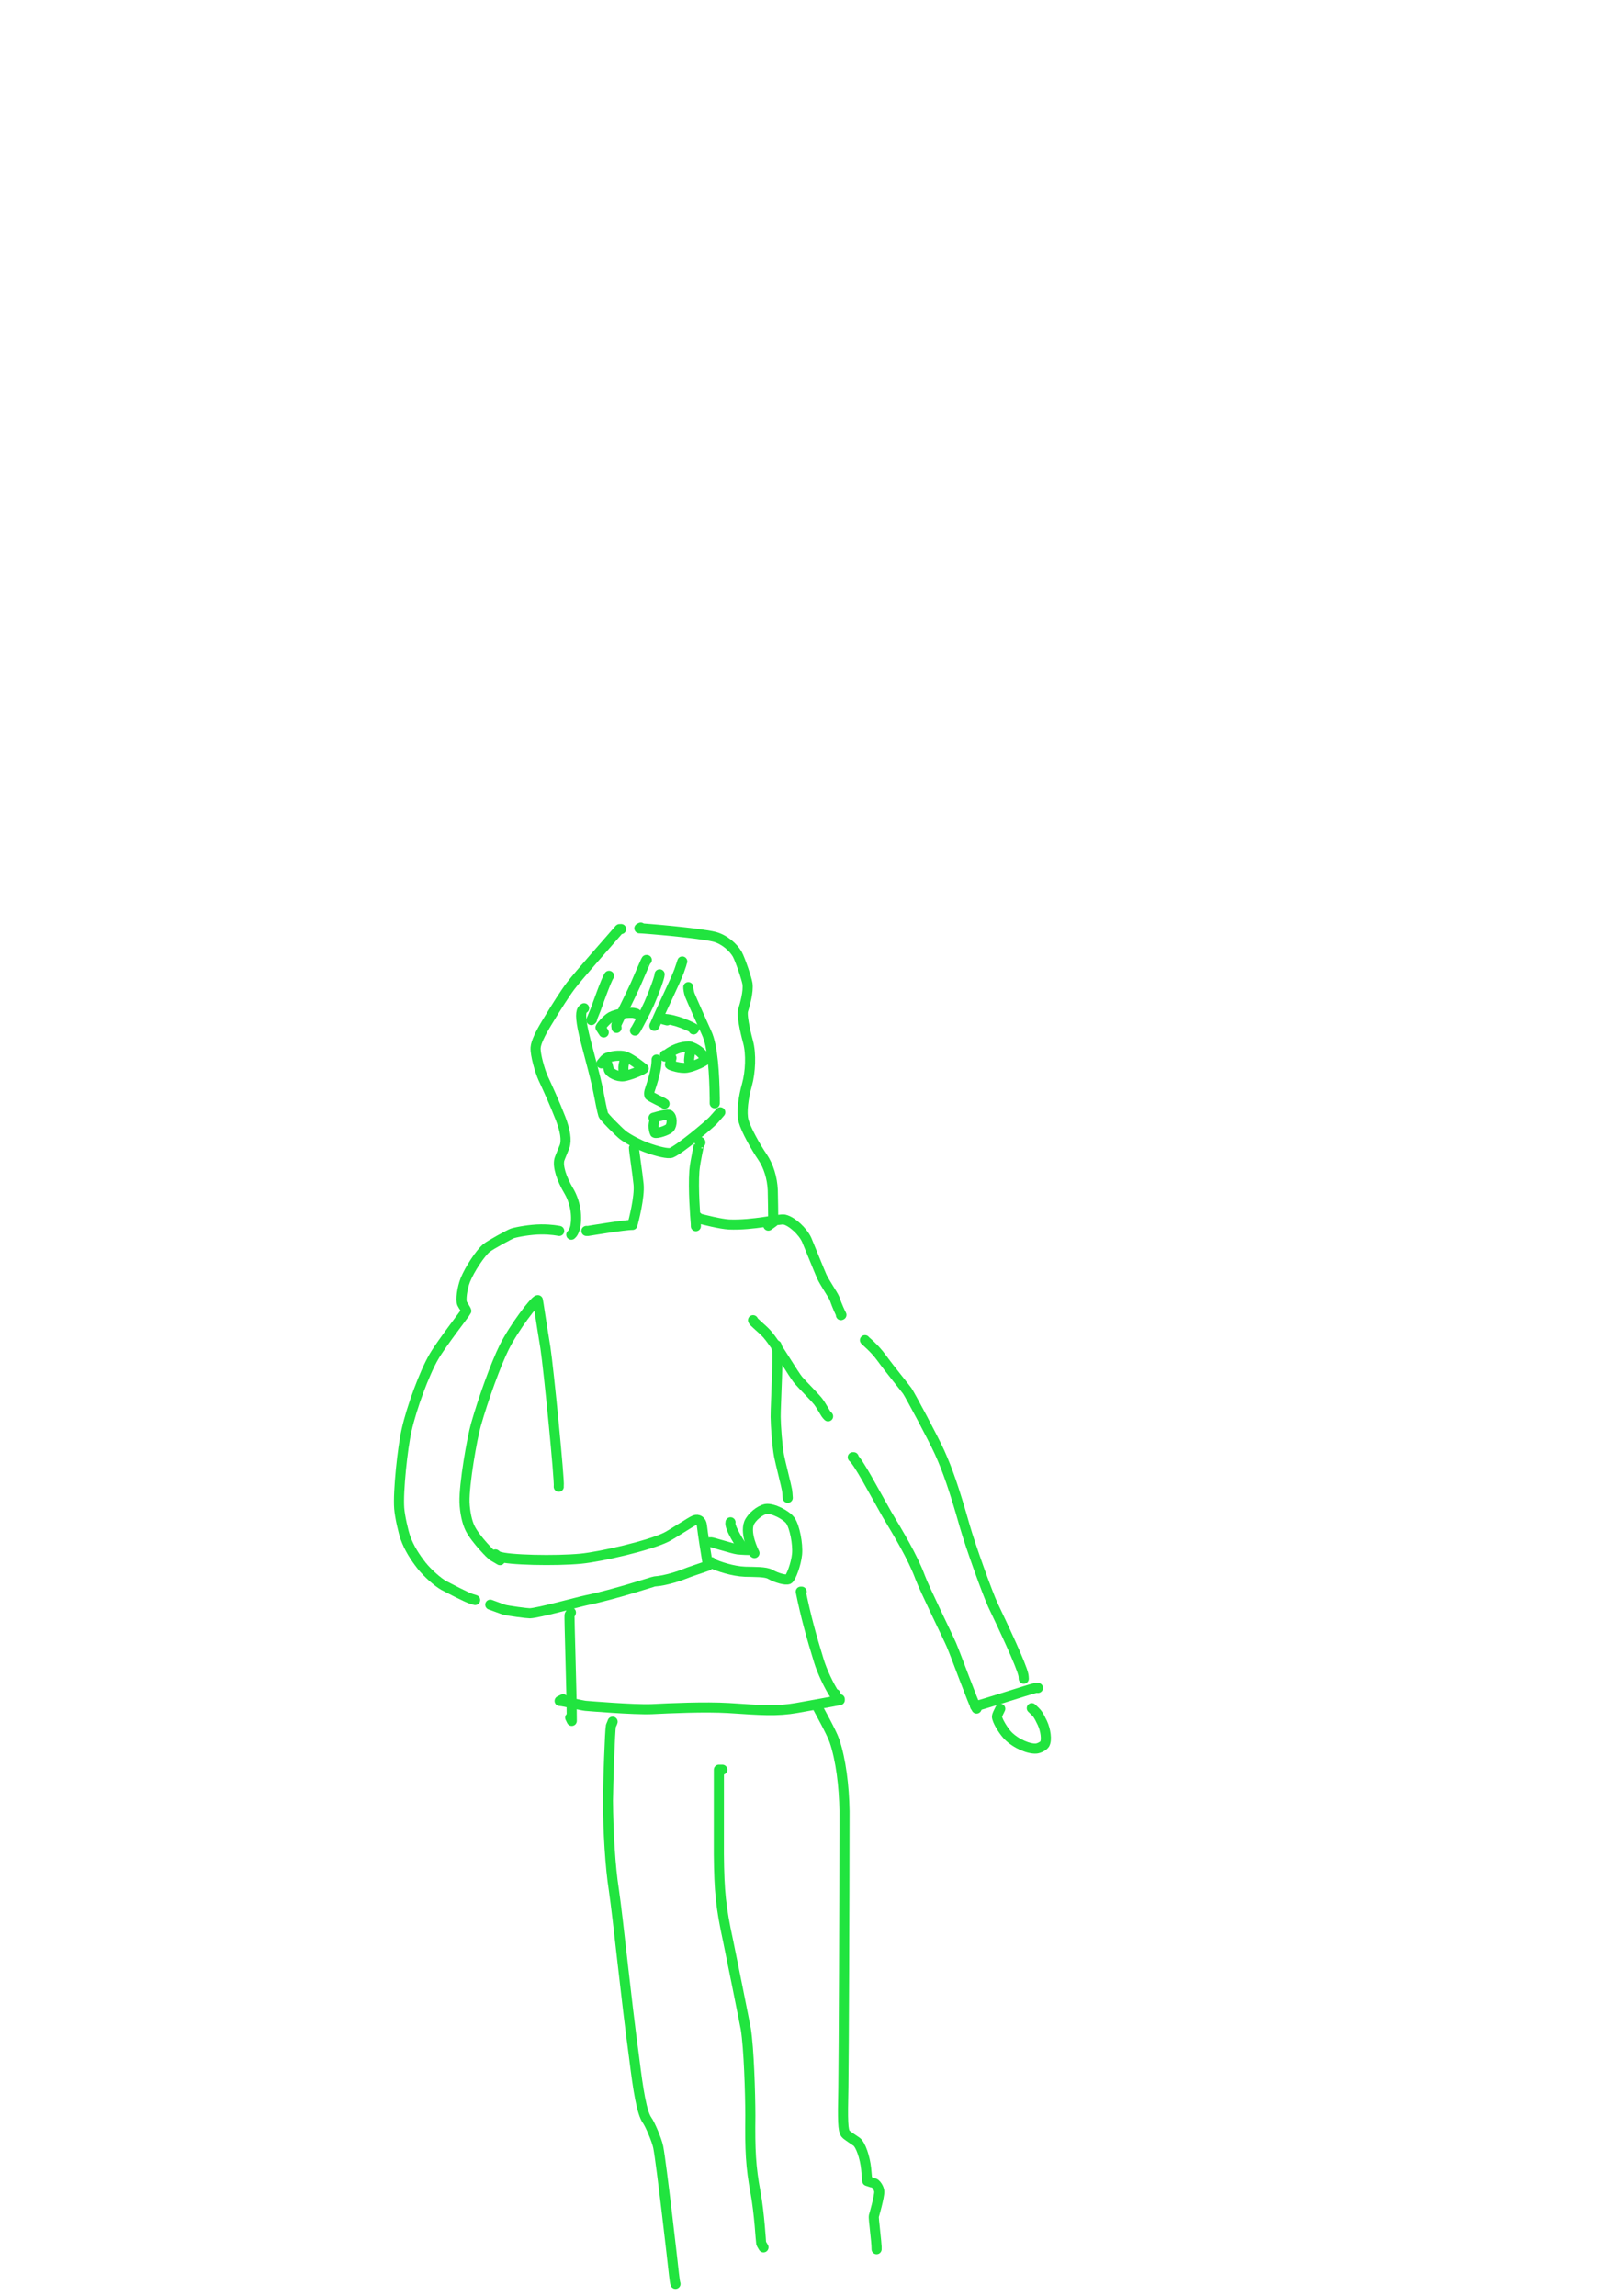 <?xml version="1.0" encoding="UTF-8" standalone="no"?>
<!DOCTYPE svg PUBLIC "-//W3C//DTD SVG 1.1//EN" "http://www.w3.org/Graphics/SVG/1.1/DTD/svg11.dtd">
<svg width="64.20" height="90.84" viewBox="0.00 0.00 535.00 757.00" xmlns="http://www.w3.org/2000/svg" xmlns:xlink="http://www.w3.org/1999/xlink">
<g stroke-linecap="round" transform="translate(154.00, 267.00)" id="17-사람">
<path d="M50.75,39.27 C50.32,39.31 50.24,39.25 50.19,39.30 C46.72,43.34 36.90,54.35 34.07,58.07 C32.27,60.45 29.52,64.76 26.20,70.24 C24.04,73.82 22.69,76.64 22.56,78.38 C22.42,80.69 23.96,86.02 25.01,88.38 C26.53,91.64 28.84,96.71 30.81,101.78 C32.30,105.67 32.86,108.88 32.09,111.01 C31.79,111.80 30.59,114.61 30.41,115.21 C29.77,117.46 31.08,121.57 33.50,125.63 C35.54,129.09 36.36,133.57 35.65,137.37 C35.47,138.26 35.09,139.11 34.75,139.59 C34.66,139.70 34.52,139.85 34.32,140.04" fill="none" stroke="rgb(33, 228, 63)" stroke-width="3.33" stroke-opacity="1.00" stroke-linejoin="round"/>
<path d="M57.22,38.77 C57.22,38.77 56.76,39.02 56.76,39.02 C57.73,38.99 76.58,40.55 81.57,41.84 C84.73,42.68 87.67,45.21 89.04,47.59 C89.95,49.24 92.10,55.48 92.39,57.28 C92.76,59.88 91.59,64.05 90.92,66.17 C90.39,68.35 92.38,75.77 92.57,76.43 C93.67,80.45 93.37,86.49 92.24,90.55 C91.02,94.86 90.37,99.71 91.10,102.53 C91.92,105.50 95.11,111.19 97.33,114.43 C99.36,117.42 100.55,121.36 100.73,125.33 C100.75,125.99 100.91,134.79 100.89,135.89 C100.89,135.89 99.27,137.06 99.27,137.06" fill="none" stroke="rgb(33, 228, 63)" stroke-width="3.33" stroke-opacity="1.00" stroke-linejoin="round"/>
<path d="M46.76,54.69 C45.77,56.13 42.76,64.76 42.41,65.67 C42.05,66.62 41.05,69.01 40.93,69.28 C40.93,69.28 41.18,69.03 41.18,69.03" fill="none" stroke="rgb(33, 228, 63)" stroke-width="3.33" stroke-opacity="1.00" stroke-linejoin="round"/>
<path d="M59.21,49.47 C59.21,49.47 59.08,49.47 59.08,49.47 C58.92,49.50 56.23,55.95 55.51,57.55 C53.56,61.87 49.38,70.10 49.22,70.73 C49.14,71.02 49.16,71.40 49.25,71.86" fill="none" stroke="rgb(33, 228, 63)" stroke-width="3.33" stroke-opacity="1.00" stroke-linejoin="round"/>
<path d="M63.44,54.20 C63.41,55.25 61.73,59.86 59.95,63.92 C58.77,66.54 56.17,71.40 55.68,72.24 C55.55,72.45 55.43,72.62 55.32,72.75" fill="none" stroke="rgb(33, 228, 63)" stroke-width="3.33" stroke-opacity="1.00" stroke-linejoin="round"/>
<path d="M70.90,49.97 C70.92,49.93 70.37,51.73 69.85,53.14 C68.49,56.77 64.33,65.08 61.95,70.71 C61.90,70.84 61.82,71.00 61.71,71.18" fill="none" stroke="rgb(33, 228, 63)" stroke-width="3.33" stroke-opacity="1.00" stroke-linejoin="round"/>
<path d="M72.89,58.43 C72.86,58.71 73.05,60.13 73.36,60.97 C73.69,61.84 78.38,72.40 78.93,73.54 C80.97,77.83 81.49,87.20 81.60,95.05 C81.60,95.60 81.60,96.16 81.60,96.71" fill="none" stroke="rgb(33, 228, 63)" stroke-width="3.33" stroke-opacity="1.00" stroke-linejoin="round"/>
<path d="M38.55,65.39 C37.57,65.92 37.19,67.23 38.04,71.75 C39.03,76.95 42.13,86.95 43.31,93.27 C43.64,95.06 44.55,99.63 44.86,100.51 C45.12,101.24 49.96,106.10 51.28,107.16 C53.00,108.50 56.59,110.36 58.89,111.22 C63.05,112.76 66.31,113.41 67.28,113.05 C70.15,111.82 79.18,104.26 80.96,102.47 C81.41,102.01 82.97,100.21 83.43,99.68" fill="none" stroke="rgb(33, 228, 63)" stroke-width="3.33" stroke-opacity="1.00" stroke-linejoin="round"/>
<path d="M44.28,83.56 C45.22,82.38 45.64,81.90 46.16,81.71 C48.61,80.85 51.17,80.89 52.31,81.37 C54.57,82.34 57.43,84.66 58.19,85.28 C57.23,86.04 53.35,87.55 51.59,87.80 C49.46,88.06 47.02,86.68 46.69,85.66 C46.62,85.45 46.50,84.90 46.30,84.02" fill="none" stroke="rgb(33, 228, 63)" stroke-width="3.33" stroke-opacity="1.00" stroke-linejoin="round"/>
<path d="M52.24,82.56 C52.04,82.77 51.92,82.92 51.87,83.01 C51.72,83.27 51.52,84.23 51.49,84.86 C51.46,85.88 51.62,86.72 51.92,87.32" fill="none" stroke="rgb(33, 228, 63)" stroke-width="3.33" stroke-opacity="1.00" stroke-linejoin="round"/>
<path d="M65.18,80.82 C65.18,80.82 65.18,81.32 65.18,81.32 C65.51,80.72 67.51,79.19 70.13,78.41 C71.48,78.02 73.02,77.86 73.61,78.04 C77.52,79.44 78.60,82.16 78.60,82.38 C77.98,83.01 74.76,84.57 72.46,84.98 C70.27,85.34 67.02,84.20 66.84,83.96 C66.84,83.96 67.34,81.77 67.34,81.77" fill="none" stroke="rgb(33, 228, 63)" stroke-width="3.33" stroke-opacity="1.00" stroke-linejoin="round"/>
<path d="M73.64,79.33 C73.59,79.56 73.55,79.75 73.51,79.91 C73.33,80.75 73.25,81.27 73.17,82.19 C73.12,82.75 73.16,82.95 73.31,83.10" fill="none" stroke="rgb(33, 228, 63)" stroke-width="3.33" stroke-opacity="1.00" stroke-linejoin="round"/>
<path d="M65.92,69.38 C65.24,69.22 64.83,69.11 64.68,69.06 C64.53,69.02 64.45,68.95 64.43,68.88 C68.69,68.91 73.94,71.57 74.84,72.09 C74.84,72.09 74.63,72.36 74.63,72.36" fill="none" stroke="rgb(33, 228, 63)" stroke-width="3.33" stroke-opacity="1.00" stroke-linejoin="round"/>
<path d="M55.72,67.14 C55.37,67.06 54.84,66.90 54.51,66.89 C51.87,66.78 48.92,67.42 47.42,68.23 C45.99,69.05 44.07,71.35 43.95,71.72 C43.95,71.72 45.02,73.36 45.02,73.36" fill="none" stroke="rgb(33, 228, 63)" stroke-width="3.33" stroke-opacity="1.00" stroke-linejoin="round"/>
<path d="M62.44,82.56 C62.44,82.56 62.44,82.31 62.44,82.31 C62.52,86.08 60.30,91.89 60.09,92.72 C59.94,93.34 59.97,93.87 60.08,94.14 C60.73,94.72 64.48,96.47 64.71,96.61 C64.76,96.63 64.87,96.72 65.05,96.87" fill="none" stroke="rgb(33, 228, 63)" stroke-width="3.33" stroke-opacity="1.00" stroke-linejoin="round"/>
<path d="M61.45,101.48 C63.83,100.80 65.18,100.48 65.85,100.48 C65.96,100.48 66.19,100.49 66.56,100.51 C67.68,101.21 67.61,103.84 66.74,104.84 C65.85,105.79 62.39,106.78 61.88,106.44 C61.67,106.06 61.42,104.94 61.45,104.07 C61.46,103.78 61.53,103.33 61.66,102.69" fill="none" stroke="rgb(33, 228, 63)" stroke-width="3.33" stroke-opacity="1.00" stroke-linejoin="round"/>
<path d="M76.87,109.69 C76.87,109.69 76.87,109.56 76.87,109.56 C76.87,109.56 76.75,109.44 76.75,109.44 C76.75,109.44 76.62,109.44 76.62,109.44 C76.63,109.43 75.14,115.84 74.89,119.03 C74.46,125.03 75.17,134.00 75.37,136.41 C75.39,136.71 75.39,136.98 75.38,137.24" fill="none" stroke="rgb(33, 228, 63)" stroke-width="3.33" stroke-opacity="1.00" stroke-linejoin="round"/>
<path d="M54.98,111.43 C55.00,112.54 56.11,119.52 56.50,123.41 C56.91,127.61 54.88,135.36 54.48,136.81 C51.96,136.76 39.96,138.80 39.80,138.81 C39.71,138.82 39.54,138.81 39.30,138.80" fill="none" stroke="rgb(33, 228, 63)" stroke-width="3.33" stroke-opacity="1.00" stroke-linejoin="round"/>
<path d="M30.34,138.80 C29.75,138.72 28.05,138.29 24.33,138.30 C20.75,138.33 16.57,139.12 14.97,139.59 C14.14,139.85 7.63,143.40 6.39,144.41 C4.28,146.16 0.80,151.48 -0.62,155.00 C-1.68,157.73 -2.18,161.60 -1.67,162.75 C-1.40,163.33 -0.43,164.65 -0.30,165.18 C-0.58,165.88 -8.22,175.54 -11.00,180.31 C-14.16,185.77 -18.29,197.01 -19.96,204.41 C-21.32,210.46 -22.82,224.71 -22.41,230.22 C-22.18,233.08 -21.09,237.82 -20.35,239.95 C-19.15,243.33 -17.24,246.31 -14.96,249.22 C-12.90,251.76 -9.69,254.57 -7.70,255.69 C-0.10,259.64 0.82,259.97 2.62,260.47" fill="none" stroke="rgb(33, 228, 63)" stroke-width="3.33" stroke-opacity="1.00" stroke-linejoin="round"/>
<path d="M30.19,223.13 C30.20,223.01 30.18,222.91 30.19,222.84 C30.48,221.15 26.90,184.69 25.79,177.31 C24.18,167.57 23.50,162.53 23.30,161.63 C22.41,161.52 15.46,170.63 12.20,177.16 C9.43,182.76 5.35,194.04 2.87,202.73 C1.60,207.20 -1.03,222.14 -0.88,228.23 C-0.76,231.48 -0.06,234.81 0.99,236.90 C2.99,240.77 8.08,245.71 8.33,245.87 C8.60,246.05 9.43,246.53 10.81,247.33" fill="none" stroke="rgb(33, 228, 63)" stroke-width="3.33" stroke-opacity="1.00" stroke-linejoin="round"/>
<path d="M7.61,262.01 C8.71,262.41 11.76,263.54 12.08,263.64 C13.38,264.03 19.80,264.86 20.64,264.85 C23.40,264.77 36.63,261.10 39.44,260.51 C48.79,258.59 61.30,254.38 61.77,254.35 C65.67,254.10 70.70,252.25 71.29,252.00 C73.23,251.18 78.25,249.59 79.37,249.14 C78.81,245.69 77.63,238.44 77.38,235.96 C77.21,234.36 76.15,233.73 74.98,234.16 C73.72,234.66 67.58,238.78 65.59,239.77 C59.94,242.54 44.19,246.18 37.46,246.85 C29.21,247.64 13.37,247.33 10.25,246.08 C10.02,245.98 9.71,245.77 9.32,245.43" fill="none" stroke="rgb(33, 228, 63)" stroke-width="3.33" stroke-opacity="1.00" stroke-linejoin="round"/>
<path d="M80.23,241.42 C80.64,241.35 87.69,243.61 89.15,243.78 C90.37,243.91 92.97,244.02 93.54,244.00 C93.54,244.00 92.29,243.76 92.29,243.76" fill="none" stroke="rgb(33, 228, 63)" stroke-width="3.33" stroke-opacity="1.00" stroke-linejoin="round"/>
<path d="M80.51,248.00 C80.51,248.00 80.63,248.36 80.63,248.36 C82.73,249.37 87.53,251.00 91.64,251.15 C94.73,251.24 98.34,251.12 99.86,251.98 C102.03,253.23 105.02,254.01 105.91,253.61 C106.69,253.18 108.40,248.77 108.74,245.38 C109.05,241.93 107.95,236.36 106.54,234.30 C105.22,232.45 100.75,230.11 98.46,230.47 C96.51,230.82 93.67,233.16 92.89,235.16 C91.56,238.74 94.43,244.49 94.70,245.00 C94.70,245.00 94.59,244.93 94.59,244.93" fill="none" stroke="rgb(33, 228, 63)" stroke-width="3.33" stroke-opacity="1.00" stroke-linejoin="round"/>
<path d="M86.80,234.85 C86.31,236.62 90.53,242.84 90.72,243.06 C90.79,243.16 90.92,243.38 91.09,243.71" fill="none" stroke="rgb(33, 228, 63)" stroke-width="3.33" stroke-opacity="1.00" stroke-linejoin="round"/>
<path d="M75.94,134.21 C75.94,134.21 75.65,134.50 75.65,134.50 C78.14,135.17 83.50,136.52 86.30,136.67 C94.28,137.01 102.90,134.75 104.52,135.05 C107.07,135.60 110.66,138.98 111.92,141.76 C112.24,142.47 116.32,152.59 116.90,153.85 C117.87,155.92 120.67,160.02 121.06,161.01 C122.03,163.78 122.95,165.71 123.36,166.49 C123.36,166.49 123.20,166.56 123.20,166.56" fill="none" stroke="rgb(33, 228, 63)" stroke-width="3.33" stroke-opacity="1.00" stroke-linejoin="round"/>
<path d="M131.12,174.81 C131.23,175.05 134.19,177.31 136.66,180.73 C139.12,184.14 144.37,190.57 145.05,191.53 C145.95,192.81 153.57,207.05 155.70,211.73 C158.36,217.62 160.53,223.81 164.01,236.06 C165.91,242.75 171.49,258.21 173.28,262.10 C176.37,268.60 182.73,281.99 183.37,285.28 C183.41,285.52 183.45,285.89 183.47,286.41" fill="none" stroke="rgb(33, 228, 63)" stroke-width="3.33" stroke-opacity="1.00" stroke-linejoin="round"/>
<path d="M94.23,168.23 C94.25,168.78 97.21,170.96 98.87,172.84 C102.32,176.82 107.37,185.93 109.30,188.15 C110.56,189.60 114.45,193.48 115.67,195.01 C116.41,195.93 117.67,198.21 118.18,198.99 C118.37,199.29 118.64,199.60 118.97,199.92" fill="none" stroke="rgb(33, 228, 63)" stroke-width="3.33" stroke-opacity="1.00" stroke-linejoin="round"/>
<path d="M127.40,213.41 C127.40,213.41 127.11,213.41 127.11,213.41 C129.16,215.20 133.77,224.14 138.41,232.30 C141.96,238.26 146.82,246.20 149.33,253.03 C150.88,257.14 158.41,272.45 159.61,275.23 C161.18,278.87 166.89,294.68 167.91,296.26 C167.91,296.26 168.28,295.46 168.28,295.46" fill="none" stroke="rgb(33, 228, 63)" stroke-width="3.33" stroke-opacity="1.00" stroke-linejoin="round"/>
<path d="M167.71,295.17 C167.66,295.22 167.62,295.27 167.57,295.32 C167.52,295.36 167.47,295.41 167.43,295.46 C168.46,295.45 185.17,289.96 187.24,289.49 C187.59,289.42 187.89,289.40 188.14,289.46" fill="none" stroke="rgb(33, 228, 63)" stroke-width="3.33" stroke-opacity="1.00" stroke-linejoin="round"/>
<path d="M175.72,296.32 C175.06,297.62 174.68,298.45 174.64,298.84 C174.58,300.09 176.77,303.63 178.23,305.15 C180.93,307.89 185.22,309.67 187.66,309.43 C188.66,309.29 189.94,308.60 190.36,307.96 C191.15,306.60 190.66,303.32 189.60,301.03 C188.94,299.62 188.40,298.63 187.97,298.04 C187.65,297.60 187.03,296.96 186.12,296.13" fill="none" stroke="rgb(33, 228, 63)" stroke-width="3.33" stroke-opacity="1.00" stroke-linejoin="round"/>
<path d="M101.95,177.38 C101.95,176.99 101.95,176.75 101.95,176.67 C101.96,176.58 101.97,176.54 101.99,176.53 C102.75,177.65 101.64,196.40 101.68,200.10 C101.71,203.11 102.19,209.73 102.82,213.05 C103.23,215.16 105.26,223.07 105.44,224.25 C105.52,224.77 105.60,225.61 105.67,226.78" fill="none" stroke="rgb(33, 228, 63)" stroke-width="3.33" stroke-opacity="1.00" stroke-linejoin="round"/>
<path d="M110.25,257.72 C110.25,257.72 109.96,257.72 109.96,257.72 C111.57,265.62 113.38,272.30 116.01,280.80 C116.98,283.89 119.15,288.66 121.14,291.67 C121.14,291.67 121.40,291.46 121.40,291.46" fill="none" stroke="rgb(33, 228, 63)" stroke-width="3.33" stroke-opacity="1.00" stroke-linejoin="round"/>
<path d="M34.20,264.58 C34.11,264.93 33.83,265.22 33.77,265.35 C33.57,265.84 34.48,290.53 34.48,300.32 C34.48,300.32 33.96,299.27 33.96,299.27" fill="none" stroke="rgb(33, 228, 63)" stroke-width="3.33" stroke-opacity="1.00" stroke-linejoin="round"/>
<path d="M31.62,293.17 C31.62,293.17 30.48,293.74 30.48,293.74 C31.89,293.80 37.82,295.26 39.03,295.36 C39.86,295.43 54.97,296.69 60.82,296.45 C66.86,296.14 78.34,295.63 86.19,296.09 C96.84,296.80 102.11,297.21 108.69,296.05 C111.62,295.52 121.13,293.84 122.82,293.46 C122.82,293.46 122.82,293.17 122.82,293.17" fill="none" stroke="rgb(33, 228, 63)" stroke-width="3.33" stroke-opacity="1.00" stroke-linejoin="round"/>
<path d="M47.94,300.59 C47.83,301.03 47.42,301.77 47.38,301.95 C47.06,303.33 46.46,320.69 46.40,326.60 C46.47,336.66 47.15,348.44 48.36,356.08 C49.88,366.56 52.18,390.34 55.10,411.86 C56.35,421.95 57.54,429.55 59.32,431.99 C60.21,433.19 62.50,438.45 62.98,440.84 C64.05,446.38 67.78,479.15 68.16,482.75 C68.36,484.58 68.53,485.59 68.66,485.93" fill="none" stroke="rgb(33, 228, 63)" stroke-width="3.33" stroke-opacity="1.00" stroke-linejoin="round"/>
<path d="M84.10,316.41 C84.10,316.41 82.97,316.41 82.97,316.41 C82.97,323.16 82.97,337.12 82.96,344.32 C83.08,356.56 83.61,361.76 85.98,372.71 C86.38,374.53 91.69,400.90 91.83,401.81 C92.88,408.34 93.31,422.95 93.34,430.39 C93.20,441.70 93.46,447.37 95.04,455.74 C96.34,462.87 96.81,472.11 96.90,472.44 C96.98,472.73 97.24,473.21 97.67,473.88" fill="none" stroke="rgb(33, 228, 63)" stroke-width="3.33" stroke-opacity="1.00" stroke-linejoin="round"/>
<path d="M115.37,294.94 C115.39,295.33 115.50,295.73 115.70,296.15 C116.12,297.03 120.06,304.00 121.06,306.87 C123.19,313.13 124.25,321.85 124.38,330.11 C124.35,363.18 124.16,408.71 124.00,421.16 C123.75,432.44 123.87,435.16 124.69,436.39 C125.08,436.94 127.52,438.44 128.36,439.06 C129.72,440.08 131.13,444.27 131.51,447.96 C131.64,449.23 131.81,451.00 131.88,451.98 C132.82,452.33 134.21,452.73 134.24,452.75 C134.97,453.17 135.77,454.46 135.84,455.47 C135.92,457.15 134.10,463.42 134.06,463.56 C133.87,464.39 134.99,471.87 134.96,474.49 C134.96,474.49 134.96,473.64 134.96,473.64" fill="none" stroke="rgb(33, 228, 63)" stroke-width="3.33" stroke-opacity="1.00" stroke-linejoin="round"/>
</g>
</svg>
